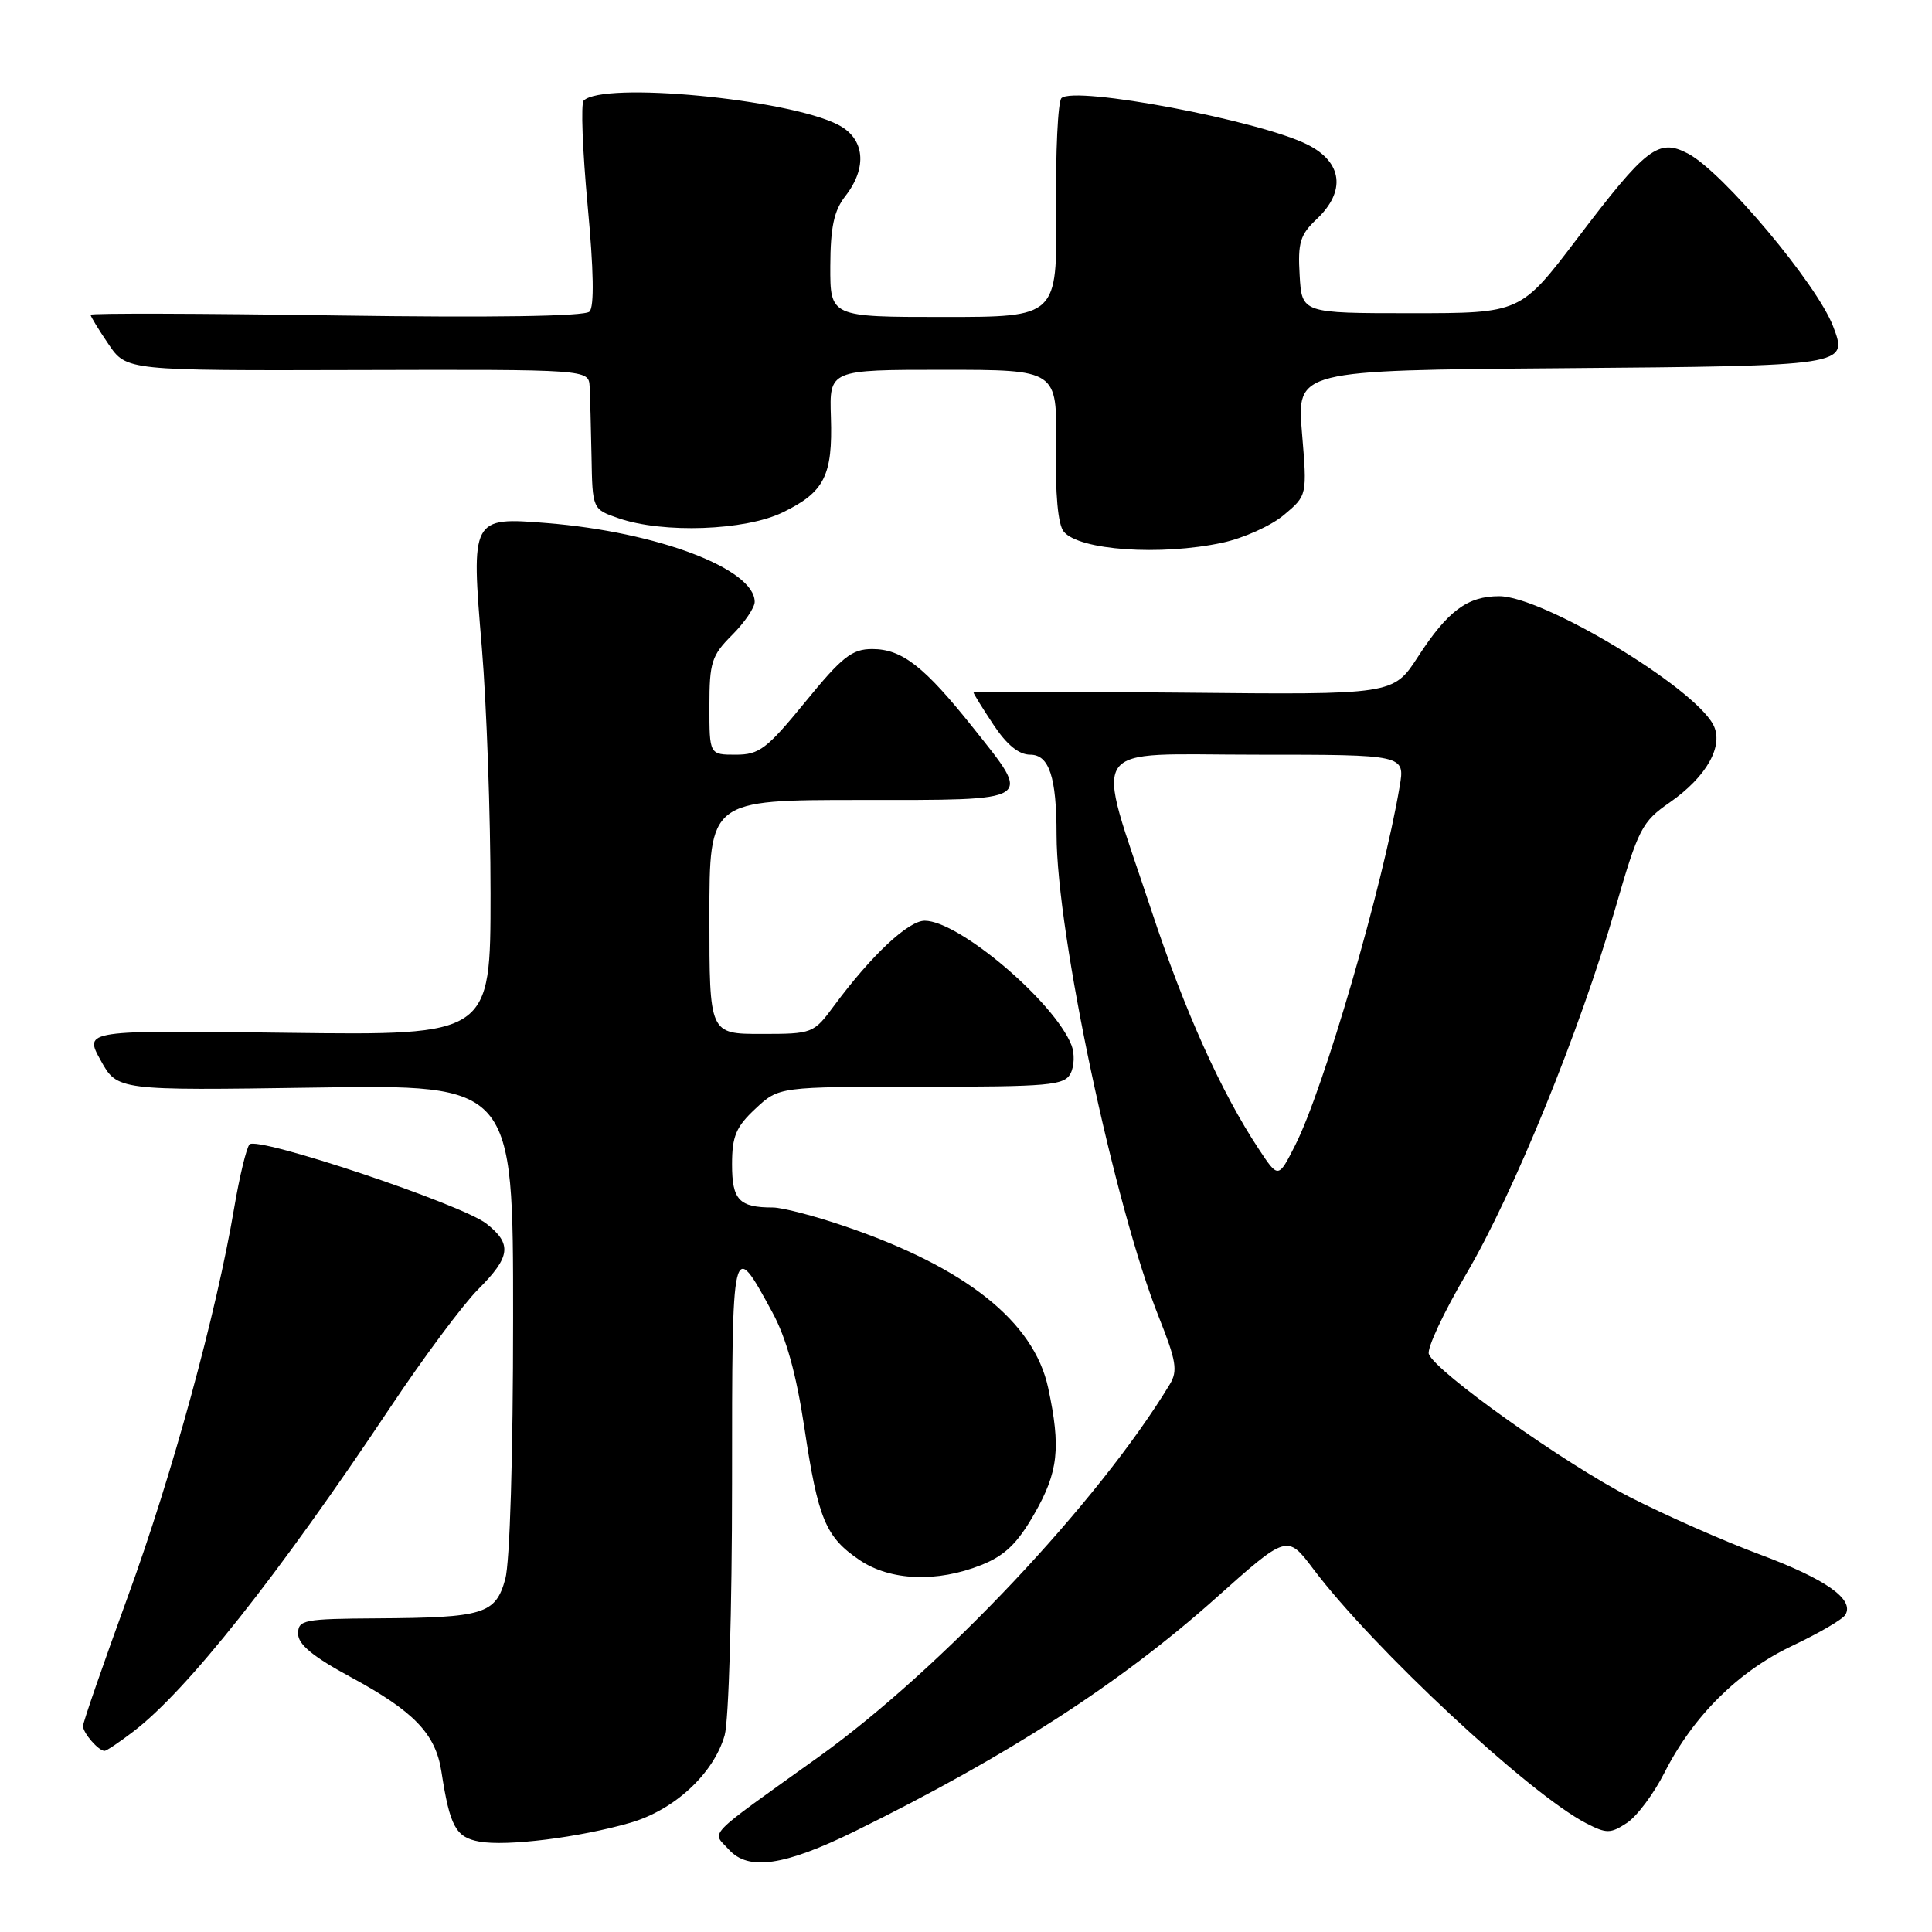 <?xml version="1.0" encoding="UTF-8" standalone="no"?>
<!DOCTYPE svg PUBLIC "-//W3C//DTD SVG 1.1//EN" "http://www.w3.org/Graphics/SVG/1.1/DTD/svg11.dtd" >
<svg xmlns="http://www.w3.org/2000/svg" xmlns:xlink="http://www.w3.org/1999/xlink" version="1.1" viewBox="0 0 256 256">
 <g >
 <path fill="currentColor"
d=" M 113.30 242.64 C 133.51 232.69 148.46 223.04 161.03 211.82 C 170.56 203.31 170.56 203.31 174.02 207.90 C 181.94 218.41 202.63 237.69 210.17 241.59 C 212.87 242.98 213.39 242.98 215.57 241.55 C 216.90 240.68 219.14 237.68 220.55 234.89 C 224.36 227.38 230.33 221.46 237.52 218.06 C 240.99 216.42 244.14 214.59 244.51 213.98 C 245.77 211.94 241.96 209.25 233.20 205.98 C 228.41 204.20 220.68 200.78 216.00 198.39 C 207.30 193.93 190.24 181.80 189.33 179.42 C 189.05 178.70 191.28 173.92 194.29 168.80 C 200.58 158.09 209.36 136.54 214.06 120.28 C 217.09 109.81 217.57 108.88 221.22 106.35 C 226.16 102.92 228.48 98.77 227.00 96.00 C 224.28 90.93 204.40 79.00 198.65 79.00 C 194.44 79.00 191.82 80.95 187.88 87.04 C 184.62 92.06 184.62 92.06 156.81 91.78 C 141.51 91.63 129.00 91.62 129.00 91.77 C 129.00 91.92 130.18 93.83 131.63 96.02 C 133.40 98.69 135.00 100.00 136.51 100.00 C 139.02 100.00 140.00 102.97 140.00 110.59 C 140.00 123.64 147.69 159.89 153.59 174.62 C 155.86 180.32 156.08 181.65 155.01 183.42 C 145.59 198.99 124.67 221.18 108.50 232.78 C 93.19 243.75 94.32 242.59 96.58 245.08 C 99.16 247.94 103.94 247.24 113.30 242.64 Z  M 83.51 241.53 C 89.36 239.84 94.56 235.02 96.02 229.94 C 96.56 228.04 97.00 213.22 97.00 196.63 C 97.00 163.98 96.99 164.04 102.34 173.89 C 104.18 177.26 105.51 182.07 106.58 189.15 C 108.40 201.30 109.40 203.68 113.92 206.73 C 117.99 209.47 124.17 209.71 130.03 207.37 C 133.14 206.13 134.81 204.52 137.04 200.62 C 140.24 195.05 140.59 191.85 138.89 183.91 C 137.00 175.11 127.95 167.92 111.84 162.45 C 107.88 161.10 103.64 160.00 102.41 160.00 C 97.94 160.00 97.00 159.01 97.00 154.29 C 97.00 150.56 97.52 149.31 100.11 146.90 C 103.21 144.00 103.21 144.00 122.07 144.00 C 139.02 144.00 141.02 143.82 141.85 142.25 C 142.35 141.29 142.41 139.60 141.98 138.50 C 139.73 132.75 127.06 122.00 122.53 122.00 C 120.35 122.00 115.45 126.60 110.53 133.25 C 107.80 136.95 107.67 137.00 100.88 137.00 C 94.00 137.00 94.00 137.00 94.00 121.50 C 94.00 106.00 94.00 106.00 114.00 106.00 C 137.33 106.00 136.82 106.33 128.92 96.40 C 122.48 88.31 119.52 86.00 115.58 86.00 C 112.89 86.00 111.59 87.02 106.71 93.00 C 101.61 99.24 100.61 100.00 97.50 100.00 C 94.00 100.00 94.00 100.00 94.00 93.58 C 94.00 87.77 94.29 86.86 97.00 84.15 C 98.65 82.50 100.00 80.52 100.00 79.75 C 100.00 75.38 87.12 70.49 72.48 69.31 C 62.44 68.50 62.40 68.58 63.85 85.84 C 64.48 93.41 65.00 108.06 65.00 118.40 C 65.00 137.19 65.00 137.19 38.06 136.85 C 11.12 136.50 11.12 136.50 13.34 140.50 C 15.55 144.50 15.55 144.50 41.78 144.11 C 68.00 143.71 68.00 143.71 67.99 174.61 C 67.99 192.89 67.56 207.03 66.95 209.24 C 65.66 213.88 64.13 214.35 50.00 214.44 C 40.23 214.50 39.50 214.64 39.50 216.48 C 39.50 217.90 41.47 219.52 46.50 222.24 C 54.87 226.77 57.72 229.74 58.49 234.75 C 59.61 242.02 60.39 243.46 63.52 244.02 C 67.16 244.68 76.75 243.48 83.51 241.53 Z  M 17.64 229.46 C 24.77 224.03 36.81 208.83 51.71 186.49 C 56.11 179.89 61.35 172.85 63.36 170.84 C 67.67 166.53 67.88 164.84 64.45 162.14 C 61.18 159.57 34.07 150.50 33.06 151.64 C 32.65 152.11 31.74 155.88 31.04 160.00 C 28.66 174.09 22.81 195.49 16.90 211.66 C 13.66 220.55 11.00 228.22 11.00 228.71 C 11.00 229.63 13.05 232.00 13.86 232.00 C 14.11 232.00 15.81 230.86 17.64 229.46 Z  M 161.98 71.91 C 164.77 71.31 168.44 69.66 170.13 68.23 C 173.21 65.65 173.21 65.65 172.52 57.36 C 171.83 49.07 171.83 49.07 206.95 48.79 C 244.89 48.48 244.89 48.48 242.90 43.25 C 240.78 37.66 228.26 22.75 223.67 20.35 C 219.75 18.30 218.18 19.50 208.99 31.61 C 201.48 41.50 201.48 41.50 186.99 41.50 C 172.50 41.50 172.50 41.50 172.21 36.47 C 171.95 32.16 172.28 31.09 174.46 29.04 C 178.37 25.36 177.90 21.49 173.25 19.16 C 166.92 15.97 142.41 11.34 140.65 13.00 C 140.18 13.44 139.86 20.14 139.94 27.90 C 140.08 42.00 140.08 42.00 125.04 42.00 C 110.00 42.00 110.00 42.00 110.02 35.25 C 110.04 30.09 110.51 27.91 112.00 26.00 C 114.97 22.20 114.60 18.36 111.07 16.54 C 104.45 13.11 79.89 10.77 77.34 13.33 C 76.95 13.72 77.19 19.94 77.86 27.17 C 78.67 35.81 78.76 40.64 78.11 41.29 C 77.48 41.92 65.30 42.10 44.56 41.80 C 26.65 41.53 12.00 41.49 12.00 41.71 C 12.00 41.93 13.07 43.68 14.38 45.61 C 16.76 49.11 16.76 49.11 47.38 49.03 C 78.00 48.95 78.00 48.95 78.13 51.22 C 78.19 52.48 78.31 56.65 78.38 60.49 C 78.50 67.48 78.50 67.48 82.00 68.68 C 87.87 70.70 98.73 70.31 103.70 67.90 C 109.24 65.22 110.35 63.03 110.10 55.28 C 109.89 49.00 109.89 49.00 124.99 49.00 C 140.08 49.00 140.08 49.00 139.92 59.01 C 139.82 65.49 140.18 69.52 140.96 70.45 C 143.01 72.92 153.78 73.67 161.98 71.91 Z  M 166.79 152.25 C 161.83 144.76 156.97 133.96 152.57 120.65 C 145.03 97.87 143.60 100.00 166.48 100.00 C 186.18 100.00 186.18 100.00 185.46 104.23 C 183.23 117.44 175.40 144.32 171.61 151.77 C 169.38 156.17 169.38 156.17 166.79 152.25 Z "/>
</g>
</svg>